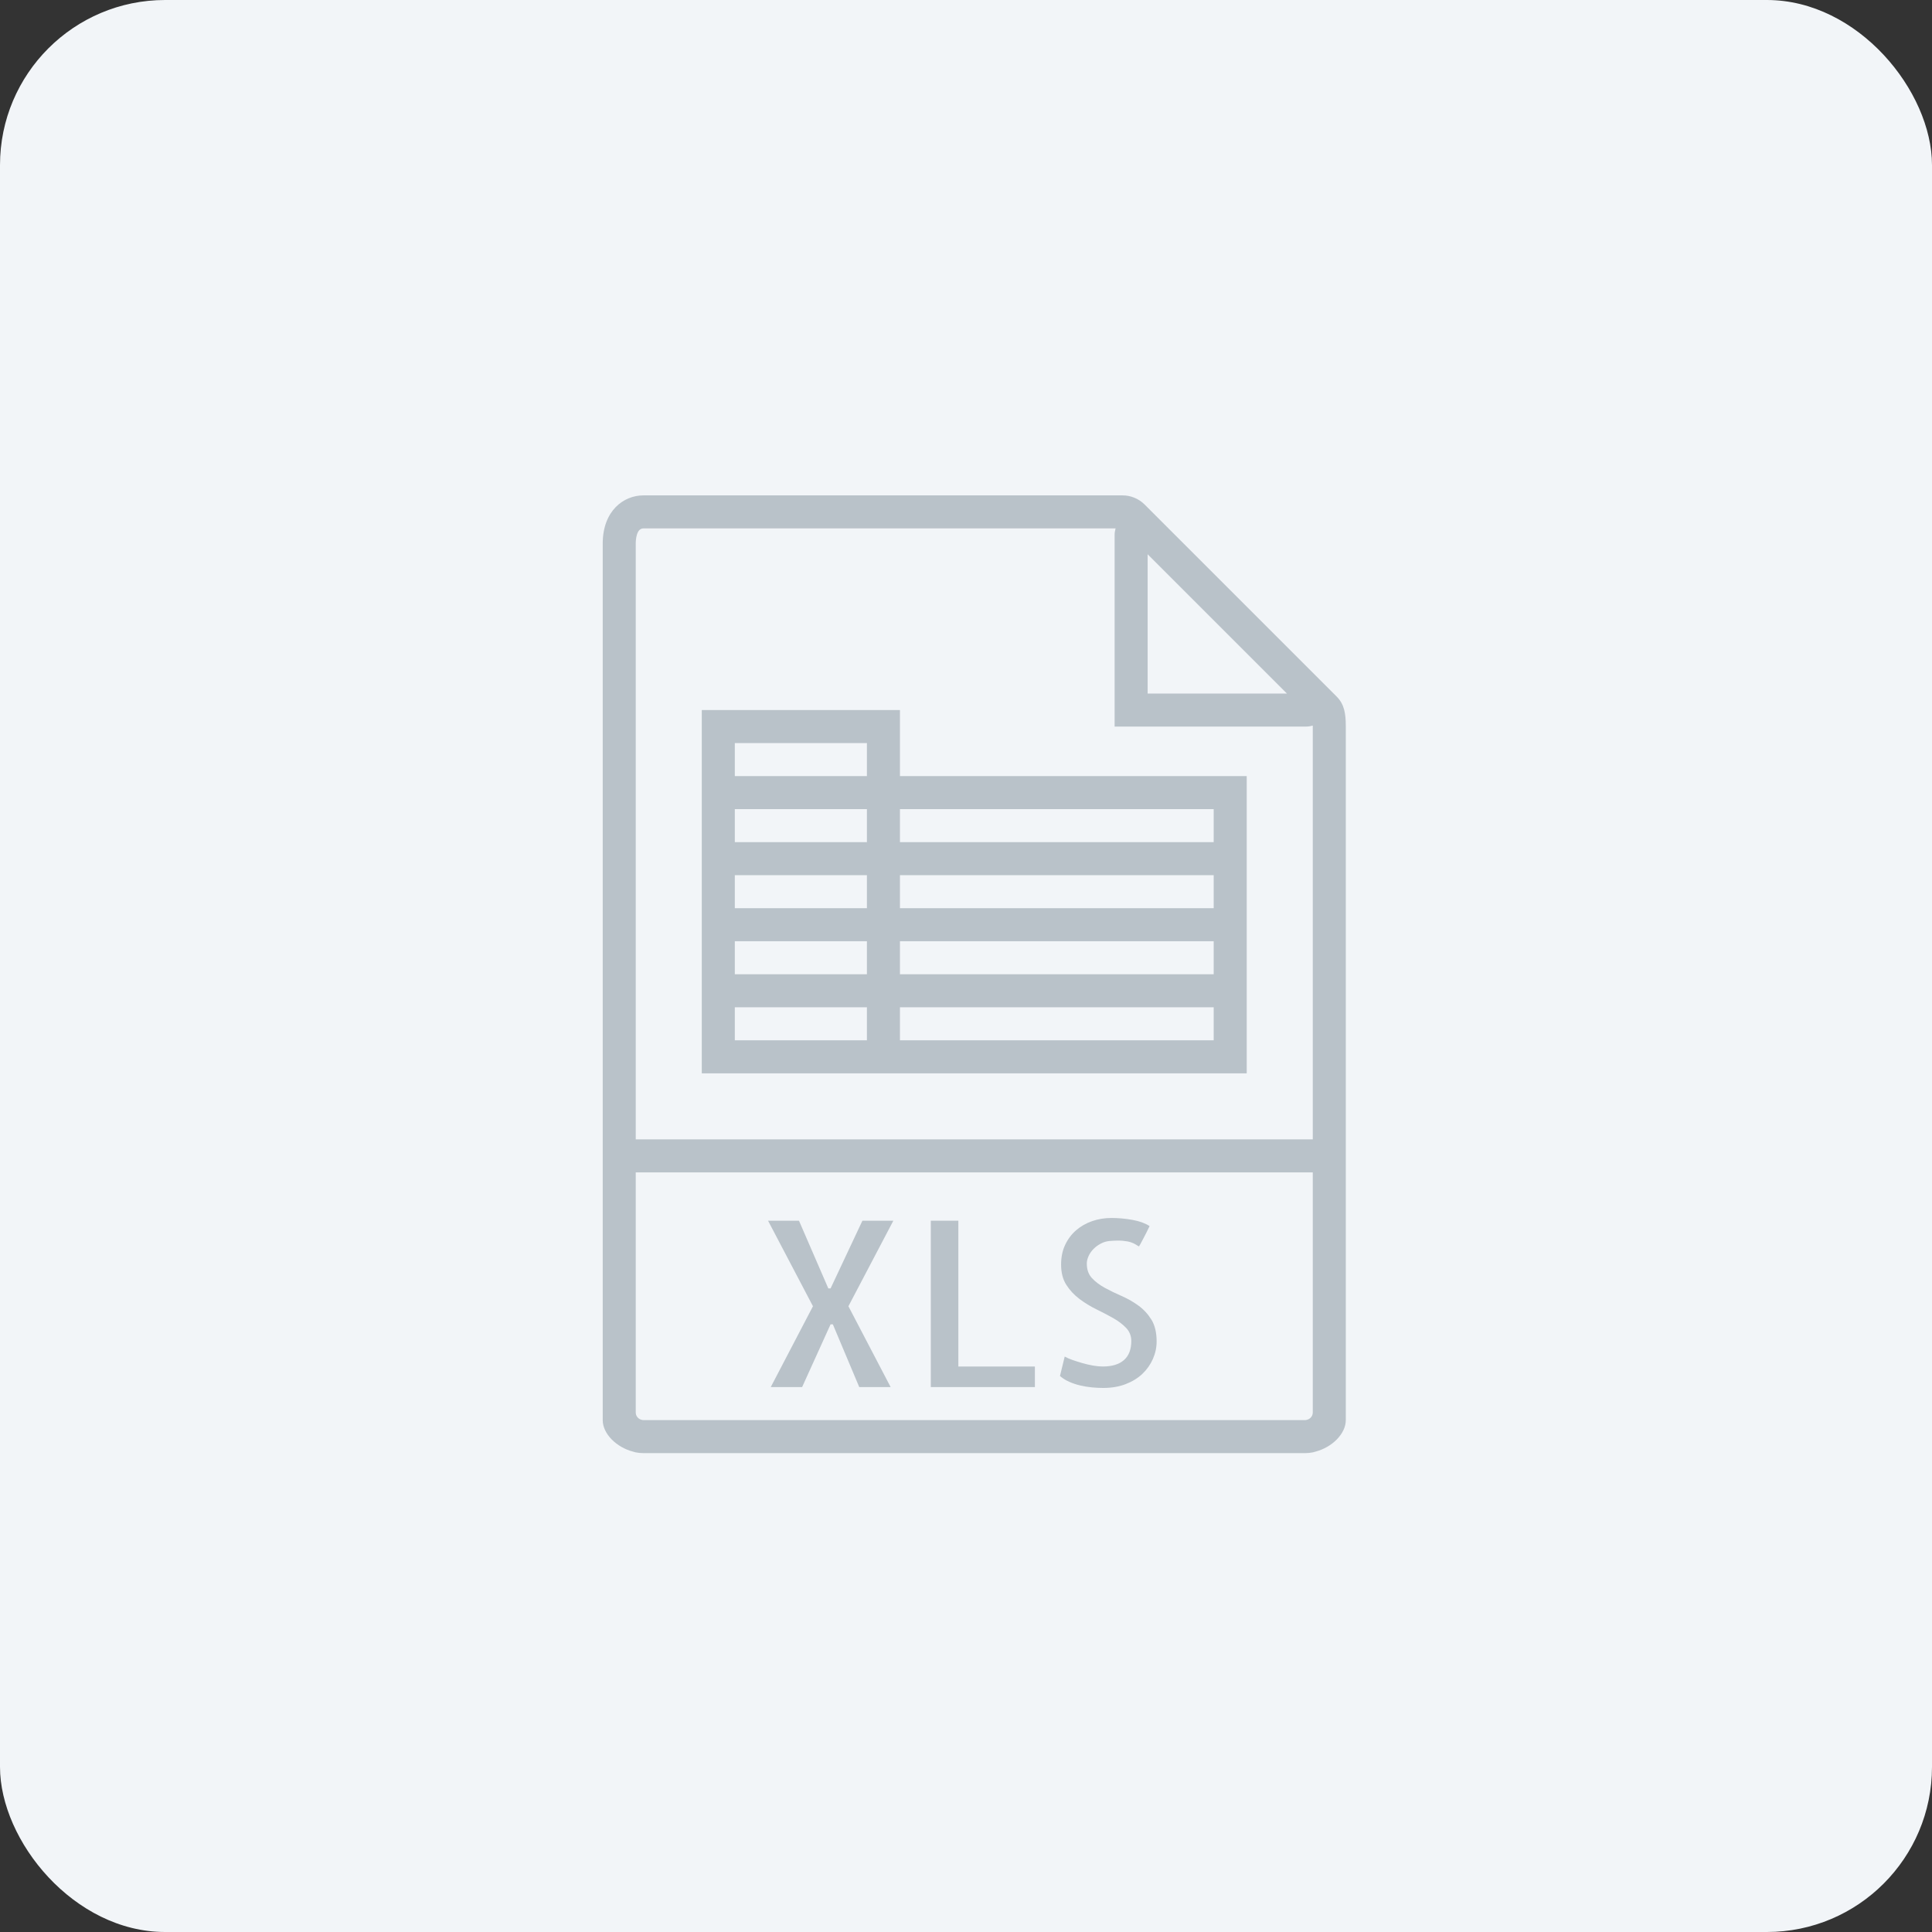 <svg width="117" height="117" viewBox="0 0 117 117" fill="none" xmlns="http://www.w3.org/2000/svg">
<rect x="0" y="0" width="117" height="117" fill="#333333" stroke="none"/>
<rect width="117" height="117" rx="10" fill="#F2F5F8"/>
<path d="M80.95 42.187L80.179 41.416L70.084 31.321L69.313 30.55C68.964 30.201 68.48 30 67.985 30H38.963C37.777 30 36.5 30.916 36.5 32.926V69V85.537V86C36.5 86.837 37.342 87.653 38.338 87.91C38.388 87.923 38.436 87.942 38.488 87.952C38.644 87.983 38.803 88 38.963 88H79.037C79.197 88 79.356 87.983 79.512 87.952C79.564 87.942 79.612 87.923 79.662 87.91C80.658 87.653 81.5 86.837 81.5 86V85.537V69V43.978C81.5 43.211 81.408 42.645 80.95 42.187ZM77.935 42H69.5V33.565L77.935 42ZM38.963 86C38.892 86 38.828 85.974 38.765 85.951C38.609 85.877 38.5 85.721 38.5 85.537V71H79.5V85.537C79.5 85.721 79.391 85.876 79.235 85.951C79.172 85.974 79.108 86 79.037 86H38.963ZM38.5 69V32.926C38.5 32.709 38.533 32 38.963 32H67.558C67.525 32.126 67.5 32.256 67.5 32.391V44H79.109C79.244 44 79.373 43.975 79.499 43.942C79.499 43.957 79.5 43.963 79.5 43.978V69H38.5Z" fill="#B9C2C9"/>
<path d="M52.227 73.924L50.299 78.025H50.162L48.385 73.924H46.512L49.232 79.105L46.676 84H48.576L50.299 80.199H50.436L52.035 84H53.936L51.379 79.105L54.1 73.924H52.227Z" fill="#B9C2C9"/>
<path d="M58.037 73.924H56.369V84H62.672V82.756H58.037V73.924Z" fill="#B9C2C9"/>
<path d="M68.94 79.064C68.626 78.836 68.286 78.642 67.921 78.483C67.556 78.324 67.219 78.16 66.909 77.991C66.599 77.822 66.339 77.627 66.13 77.403C65.92 77.179 65.816 76.885 65.816 76.521C65.816 76.375 65.852 76.222 65.925 76.063C65.998 75.904 66.098 75.76 66.226 75.632C66.353 75.504 66.499 75.398 66.664 75.311C66.829 75.224 67.001 75.172 67.184 75.154C67.512 75.127 67.781 75.122 67.991 75.14C68.2 75.159 68.369 75.19 68.497 75.236C68.624 75.282 68.723 75.327 68.791 75.373C68.859 75.419 68.921 75.455 68.976 75.482C68.985 75.473 69.012 75.427 69.058 75.345C69.103 75.263 69.158 75.16 69.222 75.037C69.285 74.914 69.354 74.782 69.427 74.641C69.5 74.499 69.564 74.37 69.618 74.251C69.353 74.078 69.007 73.952 68.579 73.875C68.15 73.798 67.726 73.759 67.308 73.759C66.898 73.759 66.508 73.822 66.139 73.95C65.77 74.078 65.446 74.263 65.168 74.504C64.89 74.745 64.669 75.039 64.505 75.386C64.341 75.733 64.259 76.129 64.259 76.575C64.259 77.067 64.363 77.477 64.573 77.805C64.782 78.133 65.047 78.418 65.366 78.659C65.685 78.9 66.027 79.11 66.391 79.288C66.755 79.466 67.095 79.643 67.41 79.821C67.725 79.999 67.986 80.197 68.196 80.416C68.405 80.635 68.51 80.899 68.51 81.209C68.51 81.72 68.362 82.105 68.066 82.364C67.77 82.624 67.343 82.754 66.788 82.754C66.605 82.754 66.41 82.735 66.2 82.699C65.99 82.663 65.781 82.615 65.571 82.555C65.361 82.495 65.158 82.432 64.963 82.364C64.767 82.296 64.605 82.225 64.478 82.152L64.191 83.328C64.346 83.465 64.53 83.581 64.745 83.677C64.959 83.773 65.184 83.848 65.422 83.903C65.659 83.958 65.894 83.997 66.126 84.019C66.358 84.041 66.584 84.053 66.803 84.053C67.313 84.053 67.769 83.976 68.17 83.821C68.571 83.666 68.908 83.459 69.182 83.199C69.456 82.939 69.667 82.638 69.818 82.297C69.969 81.956 70.044 81.602 70.044 81.237C70.044 80.699 69.939 80.259 69.73 79.918C69.517 79.577 69.255 79.292 68.94 79.064Z" fill="#B9C2C9"/>
<path d="M54.5 43H42.5V47V49V51V53V55V57V59V61V65H52.5H54.5H75.5V61V59V57V55V53V51V47H54.5V43ZM44.5 49H52.5V51H44.5V49ZM44.5 53H52.5V55H44.5V53ZM44.5 57H52.5V59H44.5V57ZM52.5 63H44.5V61H52.5V63ZM73.5 63H54.5V61H73.5V63ZM73.5 59H54.5V57H73.5V59ZM73.5 55H54.5V53H73.5V55ZM73.5 49V51H54.5V49H73.5ZM44.5 47V45H52.5V47H44.5Z" fill="#B9C2C9"/>
</svg>
